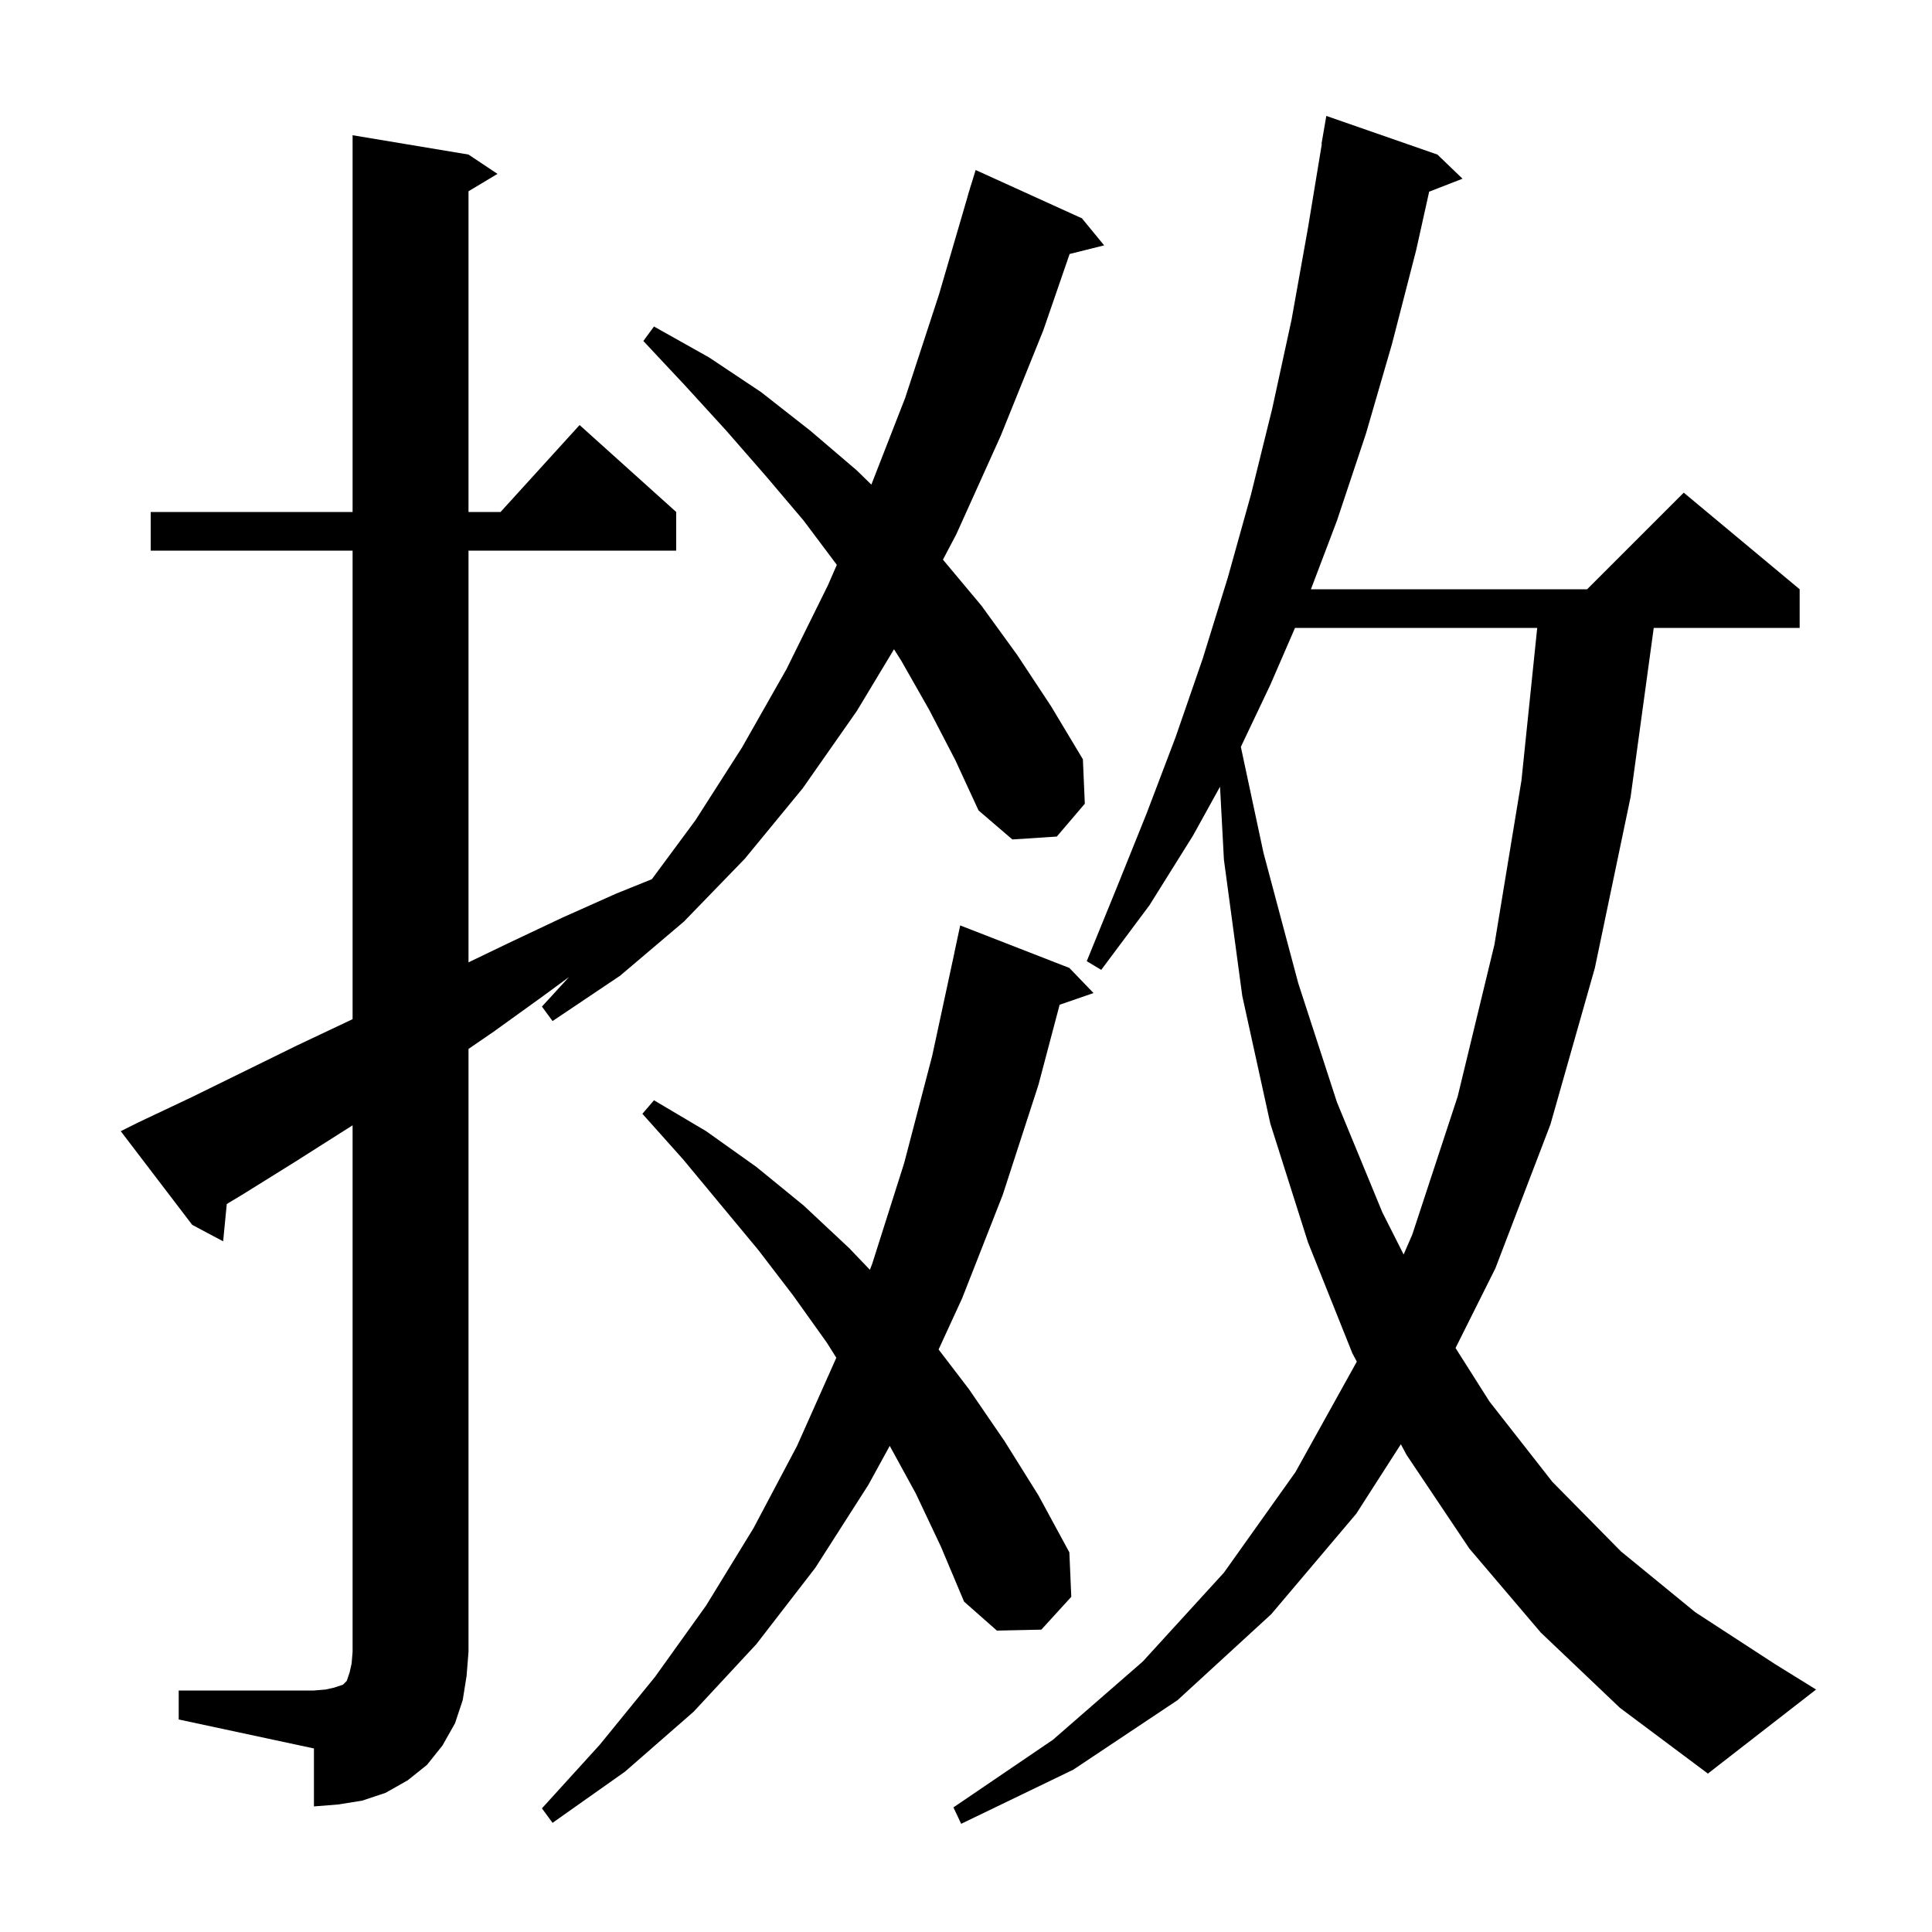 <svg xmlns="http://www.w3.org/2000/svg" xmlns:xlink="http://www.w3.org/1999/xlink" version="1.1" baseProfile="full" viewBox="0 0 200 200" width="200" height="200">
<g fill="black">
<path d="M 159.5 169.0 L 152.1 160.3 L 145.6 150.6 L 145.016 149.506 L 140.4 156.7 L 131.6 167.1 L 121.9 176.0 L 111.1 183.2 L 99.5 188.8 L 98.7 187.1 L 109.0 180.1 L 118.3 172.0 L 126.7 162.8 L 134.1 152.4 L 140.457 140.957 L 140.0 140.1 L 135.4 128.6 L 131.5 116.3 L 128.6 103.1 L 126.7 89.0 L 126.297 81.439 L 123.5 86.5 L 119.0 93.7 L 114.0 100.4 L 112.5 99.5 L 115.6 91.9 L 118.7 84.2 L 121.7 76.3 L 124.5 68.2 L 127.1 59.8 L 129.5 51.2 L 131.7 42.3 L 133.7 33.1 L 135.4 23.6 L 136.835 14.903 L 136.8 14.9 L 137.3 12.0 L 148.8 16.0 L 151.4 18.5 L 147.946 19.843 L 146.6 25.9 L 144.1 35.6 L 141.4 44.9 L 138.4 53.9 L 135.707 61.0 L 164.3 61.0 L 174.3 51.0 L 186.3 61.0 L 186.3 65.0 L 171.195 65.0 L 168.8 82.5 L 165.1 100.2 L 160.5 116.4 L 154.8 131.3 L 150.677 139.546 L 154.2 145.1 L 160.7 153.4 L 167.8 160.6 L 175.5 166.9 L 183.8 172.3 L 188.0 174.9 L 176.8 183.6 L 167.7 176.8 Z M 94.8 154.6 L 92.106 149.677 L 89.9 153.7 L 84.4 162.3 L 78.3 170.2 L 71.8 177.2 L 64.7 183.4 L 57.2 188.7 L 56.1 187.2 L 62.1 180.6 L 67.8 173.6 L 73.1 166.2 L 78.0 158.2 L 82.5 149.7 L 86.576 140.555 L 85.6 139.0 L 82.1 134.1 L 78.5 129.4 L 70.7 120.0 L 66.5 115.3 L 67.7 113.9 L 73.1 117.1 L 78.3 120.8 L 83.2 124.8 L 87.9 129.2 L 90.052 131.45 L 90.3 130.8 L 93.6 120.4 L 96.5 109.3 L 98.806 98.601 L 98.8 98.6 L 99.4 95.8 L 110.7 100.2 L 113.2 102.8 L 109.692 104.012 L 107.5 112.3 L 103.8 123.7 L 99.6 134.4 L 97.163 139.698 L 100.3 143.8 L 104.0 149.2 L 107.5 154.8 L 110.7 160.7 L 110.9 165.3 L 107.8 168.7 L 103.2 168.8 L 99.8 165.8 L 97.4 160.1 Z M 18.5 175.0 L 32.5 175.0 L 33.7 174.9 L 34.6 174.7 L 35.5 174.4 L 35.9 174.0 L 36.2 173.1 L 36.4 172.2 L 36.5 171.0 L 36.5 116.492 L 30.5 120.3 L 25.2 123.6 L 23.475 124.641 L 23.1 128.5 L 19.9 126.8 L 12.5 117.1 L 14.3 116.2 L 19.8 113.6 L 30.8 108.2 L 36.3 105.6 L 36.5 105.502 L 36.5 57.0 L 15.6 57.0 L 15.6 53.0 L 36.5 53.0 L 36.5 14.0 L 48.5 16.0 L 51.5 18.0 L 48.5 19.8 L 48.5 53.0 L 51.818 53.0 L 60.0 44.0 L 70.0 53.0 L 70.0 57.0 L 48.5 57.0 L 48.5 99.622 L 52.7 97.6 L 58.2 95.0 L 63.8 92.5 L 67.48 91.015 L 72.0 84.9 L 76.8 77.4 L 81.4 69.3 L 85.7 60.6 L 86.628 58.471 L 83.2 53.9 L 79.3 49.3 L 75.2 44.6 L 71.0 40.0 L 66.6 35.3 L 67.7 33.8 L 73.4 37.0 L 78.8 40.6 L 83.9 44.6 L 88.7 48.7 L 90.202 50.169 L 93.7 41.2 L 97.2 30.5 L 100.208 20.202 L 100.2 20.2 L 100.357 19.691 L 100.5 19.2 L 100.507 19.202 L 101.0 17.6 L 112.0 22.6 L 114.3 25.4 L 110.726 26.293 L 108.0 34.2 L 103.6 45.1 L 99.0 55.3 L 97.613 57.935 L 101.6 62.7 L 105.3 67.8 L 108.8 73.1 L 112.1 78.6 L 112.3 83.2 L 109.4 86.6 L 104.8 86.9 L 101.3 83.9 L 98.9 78.7 L 96.2 73.5 L 93.3 68.4 L 92.548 67.211 L 88.7 73.6 L 83.1 81.6 L 77.1 88.9 L 70.8 95.4 L 64.2 101.0 L 57.2 105.7 L 56.1 104.2 L 58.907 101.138 L 56.1 103.2 L 51.1 106.8 L 48.5 108.584 L 48.5 171.0 L 48.3 173.5 L 47.9 176.0 L 47.1 178.4 L 45.8 180.7 L 44.2 182.7 L 42.2 184.3 L 39.9 185.6 L 37.5 186.4 L 35.0 186.8 L 32.5 187.0 L 32.5 181.0 L 18.5 178.0 Z M 134.059 65.0 L 131.5 70.9 L 128.452 77.317 L 130.8 88.3 L 134.4 101.8 L 138.4 114.1 L 143.1 125.5 L 145.304 129.865 L 146.2 127.8 L 150.9 113.5 L 154.7 97.8 L 157.5 80.8 L 159.132 65.0 Z " />
</g>
</svg>
